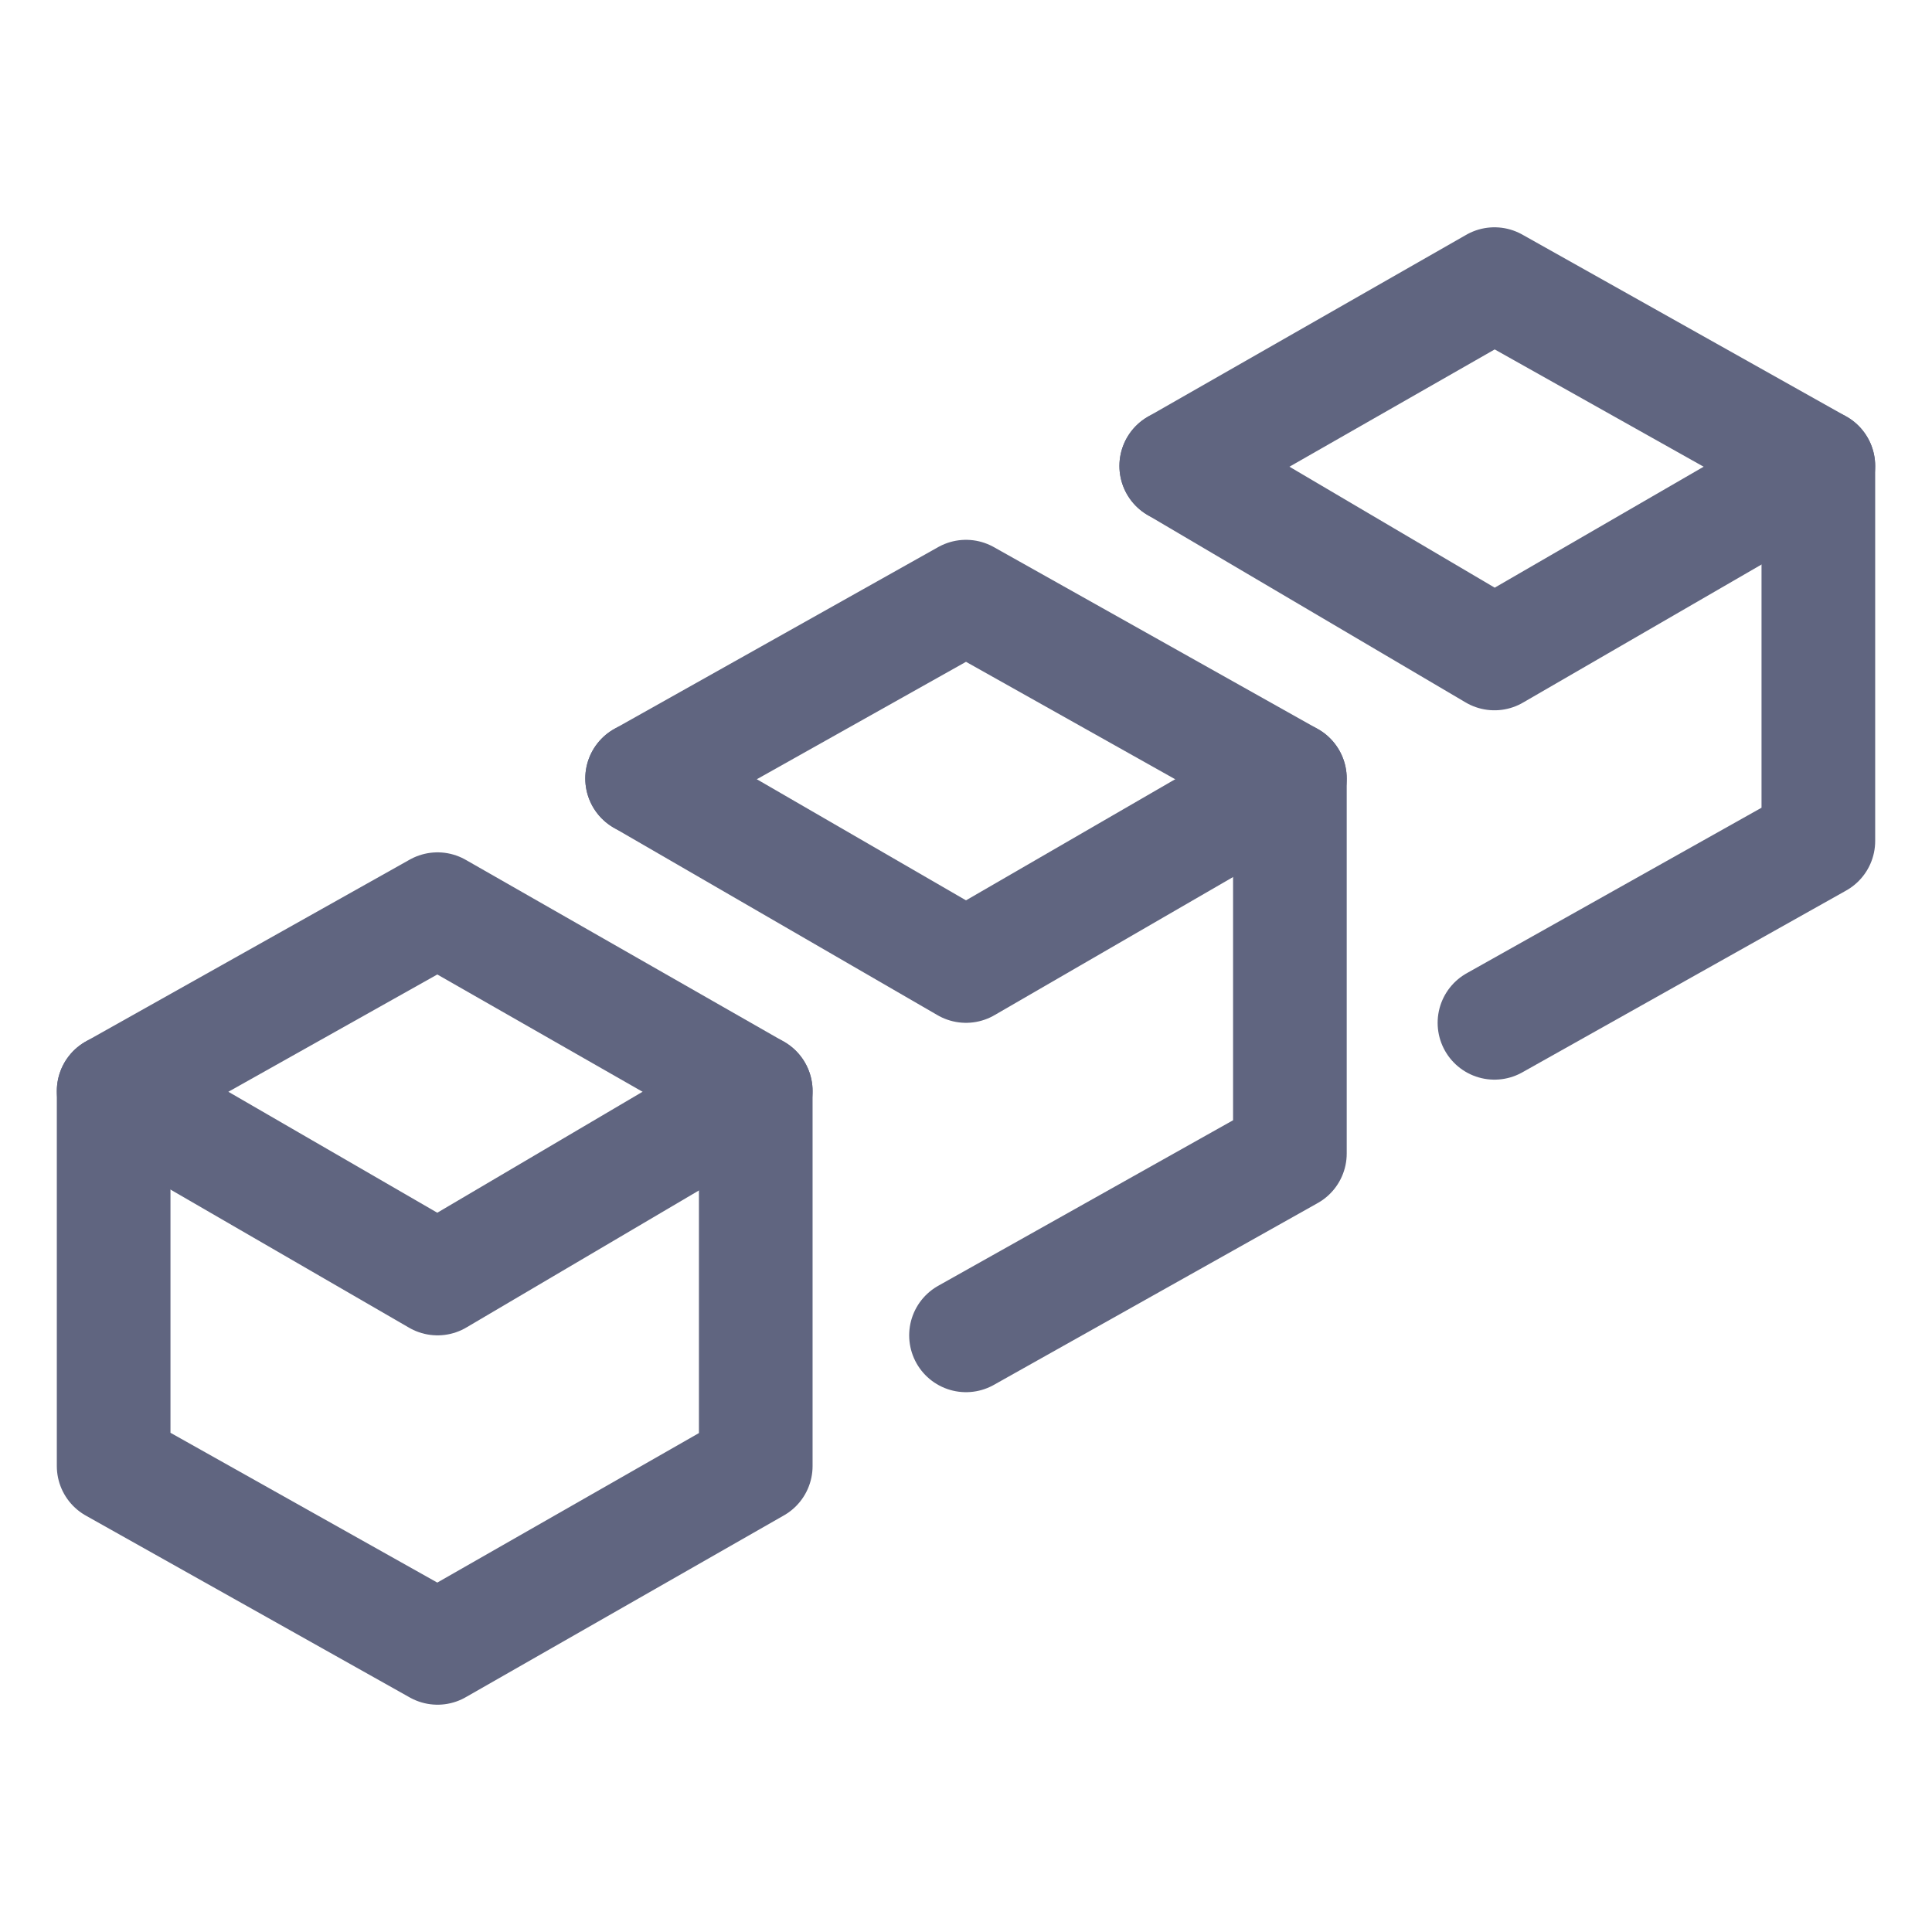 <svg width="17" height="17" viewBox="0 0 17 17" fill="none" xmlns="http://www.w3.org/2000/svg">
<path d="M6.65 12.9V9.6L3.85 8L1 9.6V12.9L3.85 14.5L6.65 12.9Z" stroke="#606580" stroke-miterlimit="10" stroke-linecap="round" stroke-linejoin="round"/>
<path d="M1 9.6L3.85 11.25L6.65 9.6" stroke="#606580" stroke-miterlimit="10" stroke-linecap="round" stroke-linejoin="round"/>
<path d="M8.5 11.75L11.35 10.15V6.85L8.5 5.25L5.65 6.85" stroke="#606580" stroke-miterlimit="10" stroke-linecap="round" stroke-linejoin="round"/>
<path d="M5.65 6.85L8.5 8.5L11.35 6.85" stroke="#606580" stroke-miterlimit="10" stroke-linecap="round" stroke-linejoin="round"/>
<path d="M13.15 9L16 7.4V4.1L13.15 2.5L10.35 4.1" stroke="#606580" stroke-miterlimit="10" stroke-linecap="round" stroke-linejoin="round"/>
<path d="M10.35 4.1L13.15 5.75L16 4.1" stroke="#606580" stroke-miterlimit="10" stroke-linecap="round" stroke-linejoin="round"/>
</svg>
